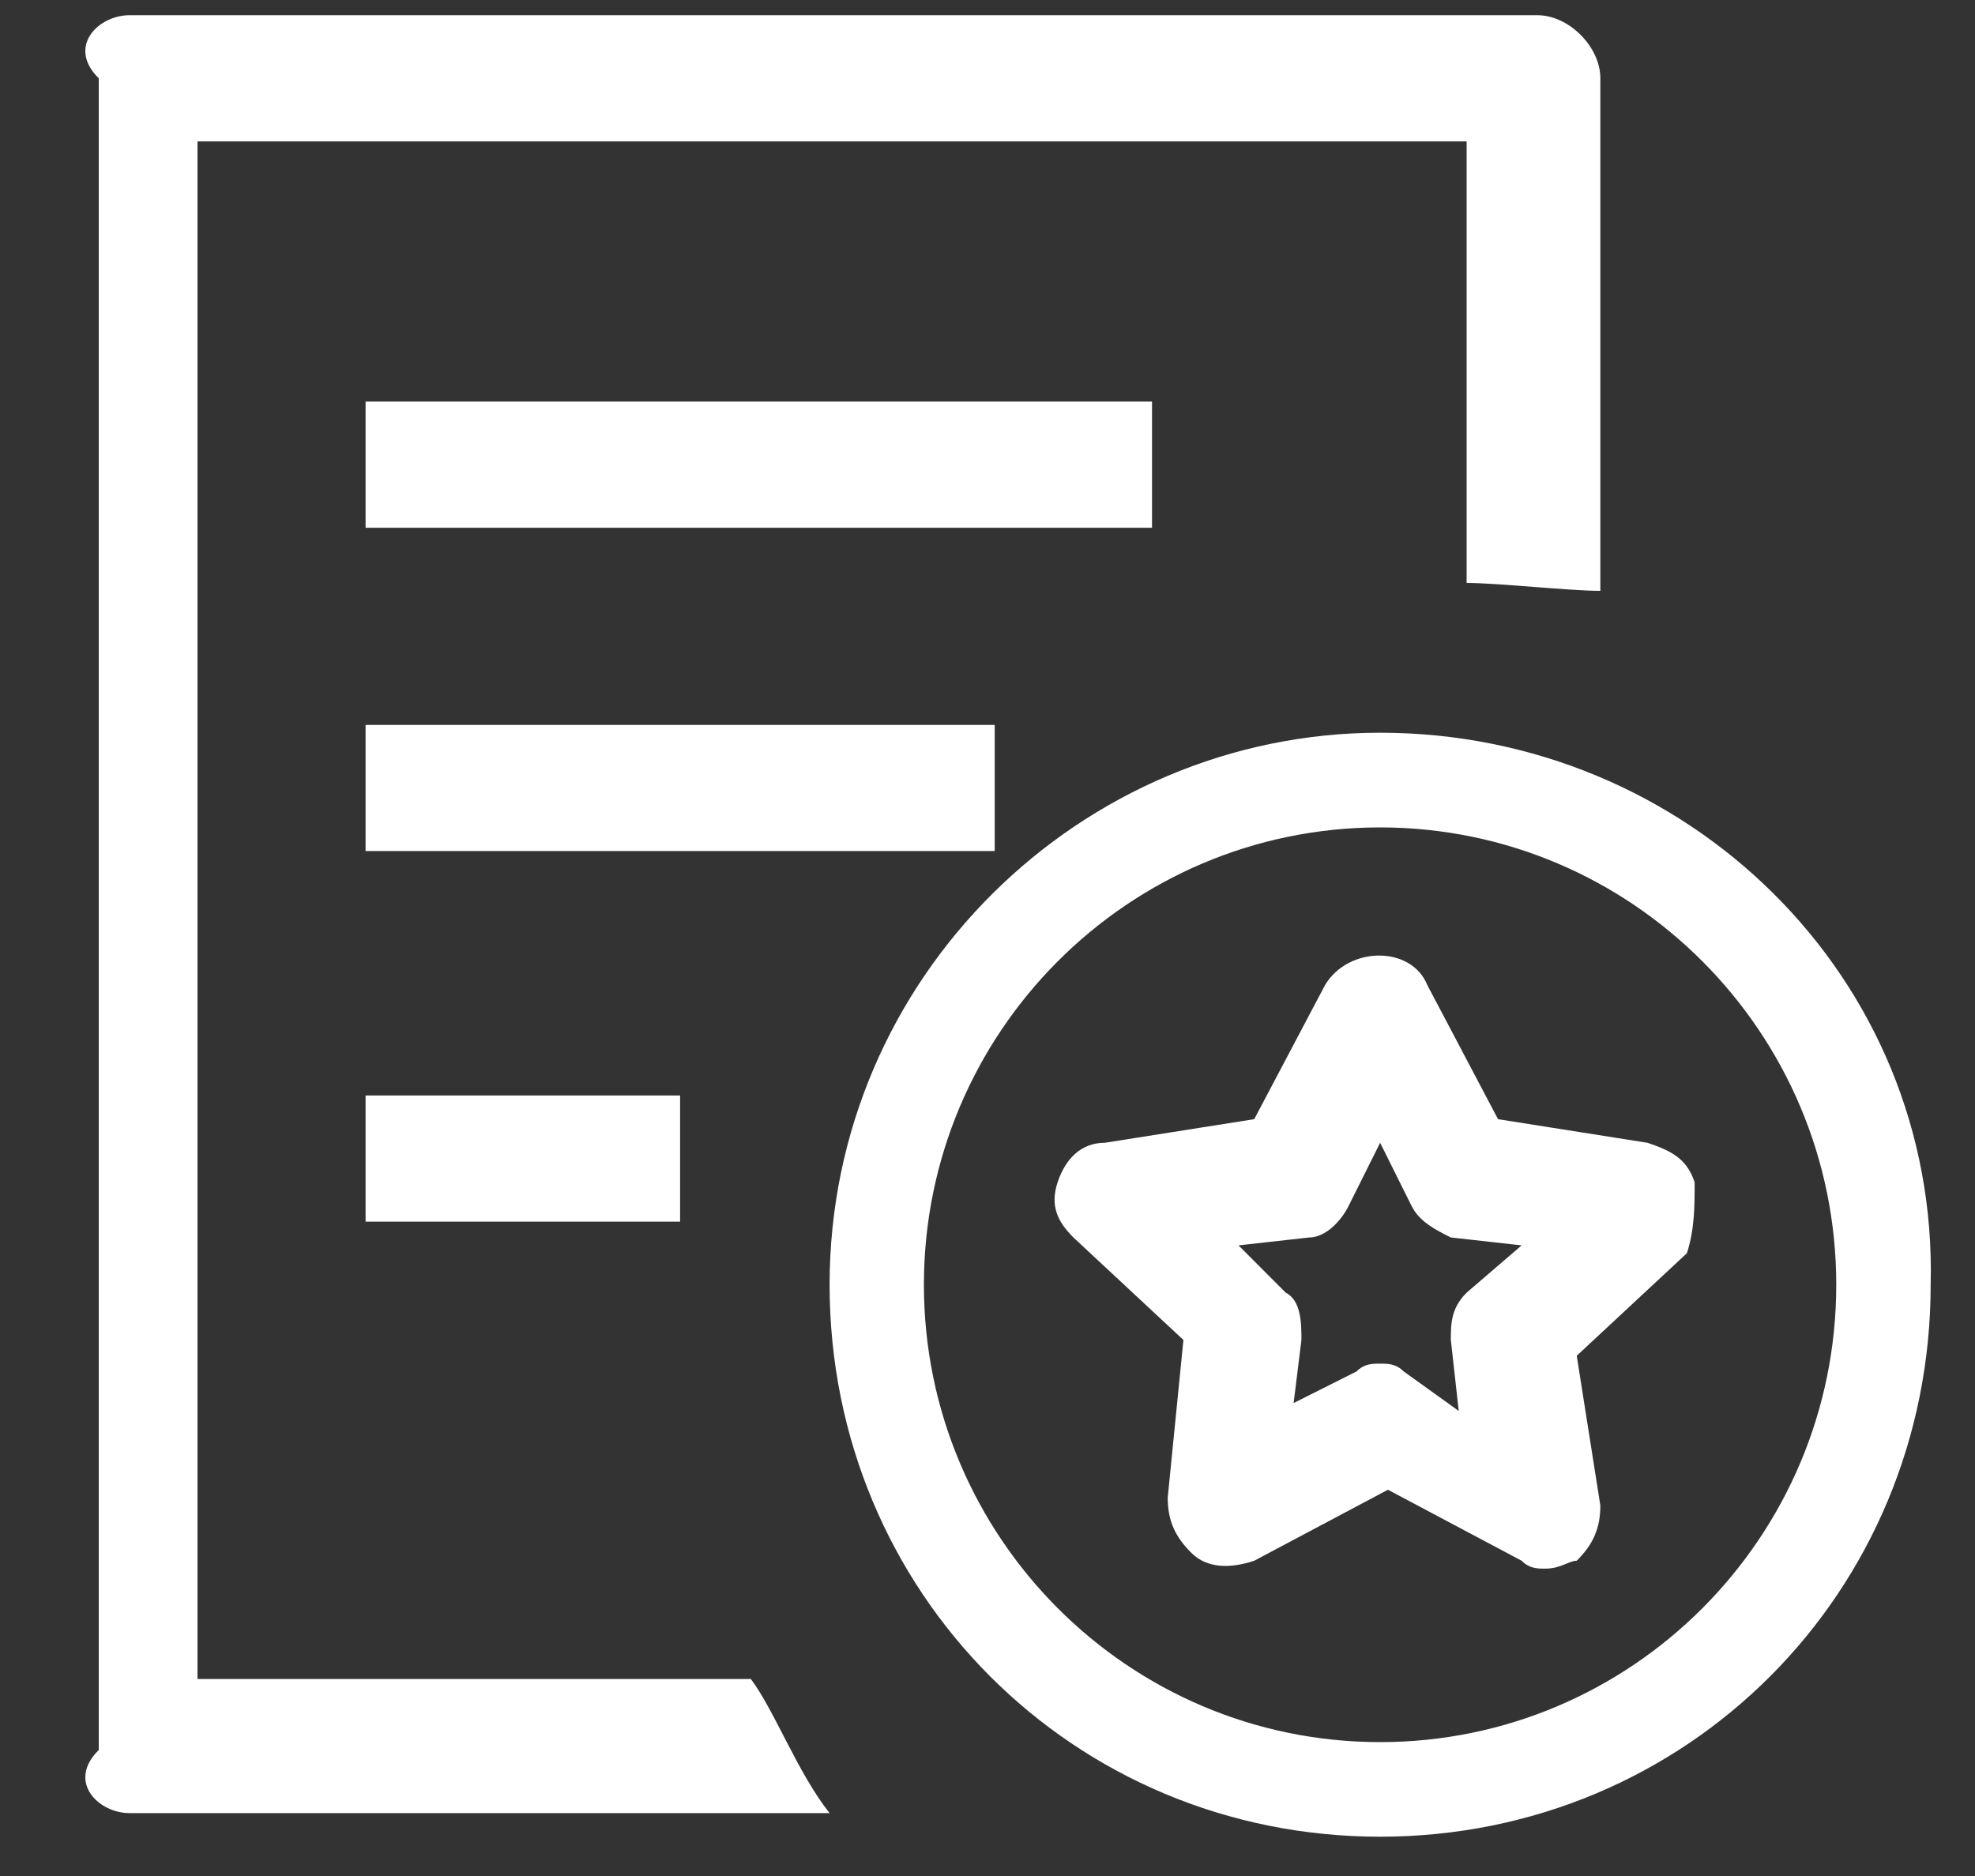 ﻿<?xml version="1.0" encoding="utf-8"?>
<svg version="1.1" xmlns:xlink="http://www.w3.org/1999/xlink" width="20px" height="19px" xmlns="http://www.w3.org/2000/svg">
  <rect width="100%" height="100%" fill="#333333" stroke="none"/>
  <defs>
    <pattern id="BGPattern" patternUnits="userSpaceOnUse" alignment="0 0" imageRepeat="None" />
    <mask fill="white" id="Clip738">
      <path d="M 13.976 7.421  C 10.949 7.421  8.401 9.897  8.401 13.012  C 8.401 16.127  10.87 18.602  13.976 18.602  C 17.082 18.602  19.551 16.127  19.551 13.012  C 19.63 9.897  17.082 7.421  13.976 7.421  Z M 13.976 17.644  C 11.427 17.644  9.356 15.568  9.356 13.012  C 9.356 10.456  11.427 8.38  13.976 8.38  C 16.524 8.38  18.595 10.456  18.595 13.012  C 18.595 15.568  16.524 17.644  13.976 17.644  Z M 3.702 4.067  L 11.666 4.067  L 11.666 5.345  L 3.702 5.345  L 3.702 4.067  Z M 3.702 7.342  L 10.073 7.342  L 10.073 8.619  L 3.702 8.619  L 3.702 7.342  Z M 3.702 11.095  L 6.887 11.095  L 6.887 12.373  L 3.702 12.373  L 3.702 11.095  Z M 7.604 17.005  L 2 17.005  L 2 1.432  L 14.852 1.432  L 14.852 5.904  C 15.17 5.904  15.887 5.984  16.206 5.984  L 16.206 0.793  C 16.206 0.473  15.887 0.154  15.568 0.154  L 1.312 0.154  C 0.994 0.154  0.675 0.473  1 0.793  L 1 17.724  C 0.675 18.043  0.994 18.363  1.312 18.363  L 8.401 18.363  C 8.082 17.963  7.843 17.325  7.604 17.005  Z M 17.161 11.974  C 17.082 11.734  16.922 11.654  16.683 11.574  L 15.17 11.335  L 14.454 9.977  C 14.294 9.578  13.657 9.578  13.418 9.977  L 12.701 11.335  L 11.188 11.574  C 10.949 11.574  10.79 11.734  10.71 11.974  C 10.631 12.213  10.71 12.373  10.87 12.533  L 11.984 13.571  L 11.825 15.168  C 11.825 15.408  11.905 15.568  12.064 15.727  C 12.223 15.887  12.462 15.887  12.701 15.807  L 14.055 15.088  L 15.409 15.807  C 15.489 15.887  15.568 15.887  15.648 15.887  C 15.807 15.887  15.887 15.807  15.967 15.807  C 16.126 15.648  16.206 15.488  16.206 15.248  L 15.967 13.731  L 17.082 12.693  C 17.161 12.453  17.161 12.213  17.161 11.974  Z M 14.852 13.092  C 14.692 13.251  14.692 13.411  14.692 13.571  L 14.772 14.29  L 14.215 13.89  C 14.135 13.811  14.055 13.811  13.976 13.811  C 13.896 13.811  13.816 13.811  13.737 13.89  L 13.1 14.21  L 13.179 13.571  C 13.179 13.411  13.179 13.172  13.02 13.092  L 12.542 12.613  L 13.259 12.533  C 13.418 12.533  13.578 12.373  13.657 12.213  L 13.976 11.574  L 14.294 12.213  C 14.374 12.373  14.533 12.453  14.692 12.533  L 15.409 12.613  L 14.852 13.092  Z " fill-rule="evenodd" />
    </mask>
  </defs>
  <g transform="matrix(1 0 0 1 -319 -479 )">
    <path d="M 13.976 7.421  C 10.949 7.421  8.401 9.897  8.401 13.012  C 8.401 16.127  10.87 18.602  13.976 18.602  C 17.082 18.602  19.551 16.127  19.551 13.012  C 19.63 9.897  17.082 7.421  13.976 7.421  Z M 13.976 17.644  C 11.427 17.644  9.356 15.568  9.356 13.012  C 9.356 10.456  11.427 8.38  13.976 8.38  C 16.524 8.38  18.595 10.456  18.595 13.012  C 18.595 15.568  16.524 17.644  13.976 17.644  Z M 3.702 4.067  L 11.666 4.067  L 11.666 5.345  L 3.702 5.345  L 3.702 4.067  Z M 3.702 7.342  L 10.073 7.342  L 10.073 8.619  L 3.702 8.619  L 3.702 7.342  Z M 3.702 11.095  L 6.887 11.095  L 6.887 12.373  L 3.702 12.373  L 3.702 11.095  Z M 7.604 17.005  L 2 17.005  L 2 1.432  L 14.852 1.432  L 14.852 5.904  C 15.17 5.904  15.887 5.984  16.206 5.984  L 16.206 0.793  C 16.206 0.473  15.887 0.154  15.568 0.154  L 1.312 0.154  C 0.994 0.154  0.675 0.473  1 0.793  L 1 17.724  C 0.675 18.043  0.994 18.363  1.312 18.363  L 8.401 18.363  C 8.082 17.963  7.843 17.325  7.604 17.005  Z M 17.161 11.974  C 17.082 11.734  16.922 11.654  16.683 11.574  L 15.17 11.335  L 14.454 9.977  C 14.294 9.578  13.657 9.578  13.418 9.977  L 12.701 11.335  L 11.188 11.574  C 10.949 11.574  10.79 11.734  10.71 11.974  C 10.631 12.213  10.71 12.373  10.87 12.533  L 11.984 13.571  L 11.825 15.168  C 11.825 15.408  11.905 15.568  12.064 15.727  C 12.223 15.887  12.462 15.887  12.701 15.807  L 14.055 15.088  L 15.409 15.807  C 15.489 15.887  15.568 15.887  15.648 15.887  C 15.807 15.887  15.887 15.807  15.967 15.807  C 16.126 15.648  16.206 15.488  16.206 15.248  L 15.967 13.731  L 17.082 12.693  C 17.161 12.453  17.161 12.213  17.161 11.974  Z M 14.852 13.092  C 14.692 13.251  14.692 13.411  14.692 13.571  L 14.772 14.29  L 14.215 13.89  C 14.135 13.811  14.055 13.811  13.976 13.811  C 13.896 13.811  13.816 13.811  13.737 13.89  L 13.1 14.21  L 13.179 13.571  C 13.179 13.411  13.179 13.172  13.02 13.092  L 12.542 12.613  L 13.259 12.533  C 13.418 12.533  13.578 12.373  13.657 12.213  L 13.976 11.574  L 14.294 12.213  C 14.374 12.373  14.533 12.453  14.692 12.533  L 15.409 12.613  L 14.852 13.092  Z " fill-rule="nonzero" fill="rgba(255, 255, 255, 1)" stroke="none" transform="matrix(1 0 0 1 319 479 )" class="fill" />
    <path d="M 13.976 7.421  C 10.949 7.421  8.401 9.897  8.401 13.012  C 8.401 16.127  10.87 18.602  13.976 18.602  C 17.082 18.602  19.551 16.127  19.551 13.012  C 19.63 9.897  17.082 7.421  13.976 7.421  Z " stroke-width="0" stroke-dasharray="0" stroke="rgba(255, 255, 255, 0)" fill="none" transform="matrix(1 0 0 1 319 479 )" class="stroke" mask="url(#Clip738)" />
    <path d="M 13.976 17.644  C 11.427 17.644  9.356 15.568  9.356 13.012  C 9.356 10.456  11.427 8.38  13.976 8.38  C 16.524 8.38  18.595 10.456  18.595 13.012  C 18.595 15.568  16.524 17.644  13.976 17.644  Z " stroke-width="0" stroke-dasharray="0" stroke="rgba(255, 255, 255, 0)" fill="none" transform="matrix(1 0 0 1 319 479 )" class="stroke" mask="url(#Clip738)" />
    <path d="M 3.702 4.067  L 11.666 4.067  L 11.666 5.345  L 3.702 5.345  L 3.702 4.067  Z " stroke-width="0" stroke-dasharray="0" stroke="rgba(255, 255, 255, 0)" fill="none" transform="matrix(1 0 0 1 319 479 )" class="stroke" mask="url(#Clip738)" />
    <path d="M 3.702 7.342  L 10.073 7.342  L 10.073 8.619  L 3.702 8.619  L 3.702 7.342  Z " stroke-width="0" stroke-dasharray="0" stroke="rgba(255, 255, 255, 0)" fill="none" transform="matrix(1 0 0 1 319 479 )" class="stroke" mask="url(#Clip738)" />
    <path d="M 3.702 11.095  L 6.887 11.095  L 6.887 12.373  L 3.702 12.373  L 3.702 11.095  Z " stroke-width="0" stroke-dasharray="0" stroke="rgba(255, 255, 255, 0)" fill="none" transform="matrix(1 0 0 1 319 479 )" class="stroke" mask="url(#Clip738)" />
    <path d="M 7.604 17.005  L 2 17.005  L 2 1.432  L 14.852 1.432  L 14.852 5.904  C 15.17 5.904  15.887 5.984  16.206 5.984  L 16.206 0.793  C 16.206 0.473  15.887 0.154  15.568 0.154  L 1.312 0.154  C 0.994 0.154  0.675 0.473  1 0.793  L 1 17.724  C 0.675 18.043  0.994 18.363  1.312 18.363  L 8.401 18.363  C 8.082 17.963  7.843 17.325  7.604 17.005  Z " stroke-width="0" stroke-dasharray="0" stroke="rgba(255, 255, 255, 0)" fill="none" transform="matrix(1 0 0 1 319 479 )" class="stroke" mask="url(#Clip738)" />
    <path d="M 17.161 11.974  C 17.082 11.734  16.922 11.654  16.683 11.574  L 15.17 11.335  L 14.454 9.977  C 14.294 9.578  13.657 9.578  13.418 9.977  L 12.701 11.335  L 11.188 11.574  C 10.949 11.574  10.79 11.734  10.71 11.974  C 10.631 12.213  10.71 12.373  10.87 12.533  L 11.984 13.571  L 11.825 15.168  C 11.825 15.408  11.905 15.568  12.064 15.727  C 12.223 15.887  12.462 15.887  12.701 15.807  L 14.055 15.088  L 15.409 15.807  C 15.489 15.887  15.568 15.887  15.648 15.887  C 15.807 15.887  15.887 15.807  15.967 15.807  C 16.126 15.648  16.206 15.488  16.206 15.248  L 15.967 13.731  L 17.082 12.693  C 17.161 12.453  17.161 12.213  17.161 11.974  Z " stroke-width="0" stroke-dasharray="0" stroke="rgba(255, 255, 255, 0)" fill="none" transform="matrix(1 0 0 1 319 479 )" class="stroke" mask="url(#Clip738)" />
    <path d="M 14.852 13.092  C 14.692 13.251  14.692 13.411  14.692 13.571  L 14.772 14.29  L 14.215 13.89  C 14.135 13.811  14.055 13.811  13.976 13.811  C 13.896 13.811  13.816 13.811  13.737 13.89  L 13.1 14.21  L 13.179 13.571  C 13.179 13.411  13.179 13.172  13.02 13.092  L 12.542 12.613  L 13.259 12.533  C 13.418 12.533  13.578 12.373  13.657 12.213  L 13.976 11.574  L 14.294 12.213  C 14.374 12.373  14.533 12.453  14.692 12.533  L 15.409 12.613  L 14.852 13.092  Z " stroke-width="0" stroke-dasharray="0" stroke="rgba(255, 255, 255, 0)" fill="none" transform="matrix(1 0 0 1 319 479 )" class="stroke" mask="url(#Clip738)" />
  </g>
</svg>